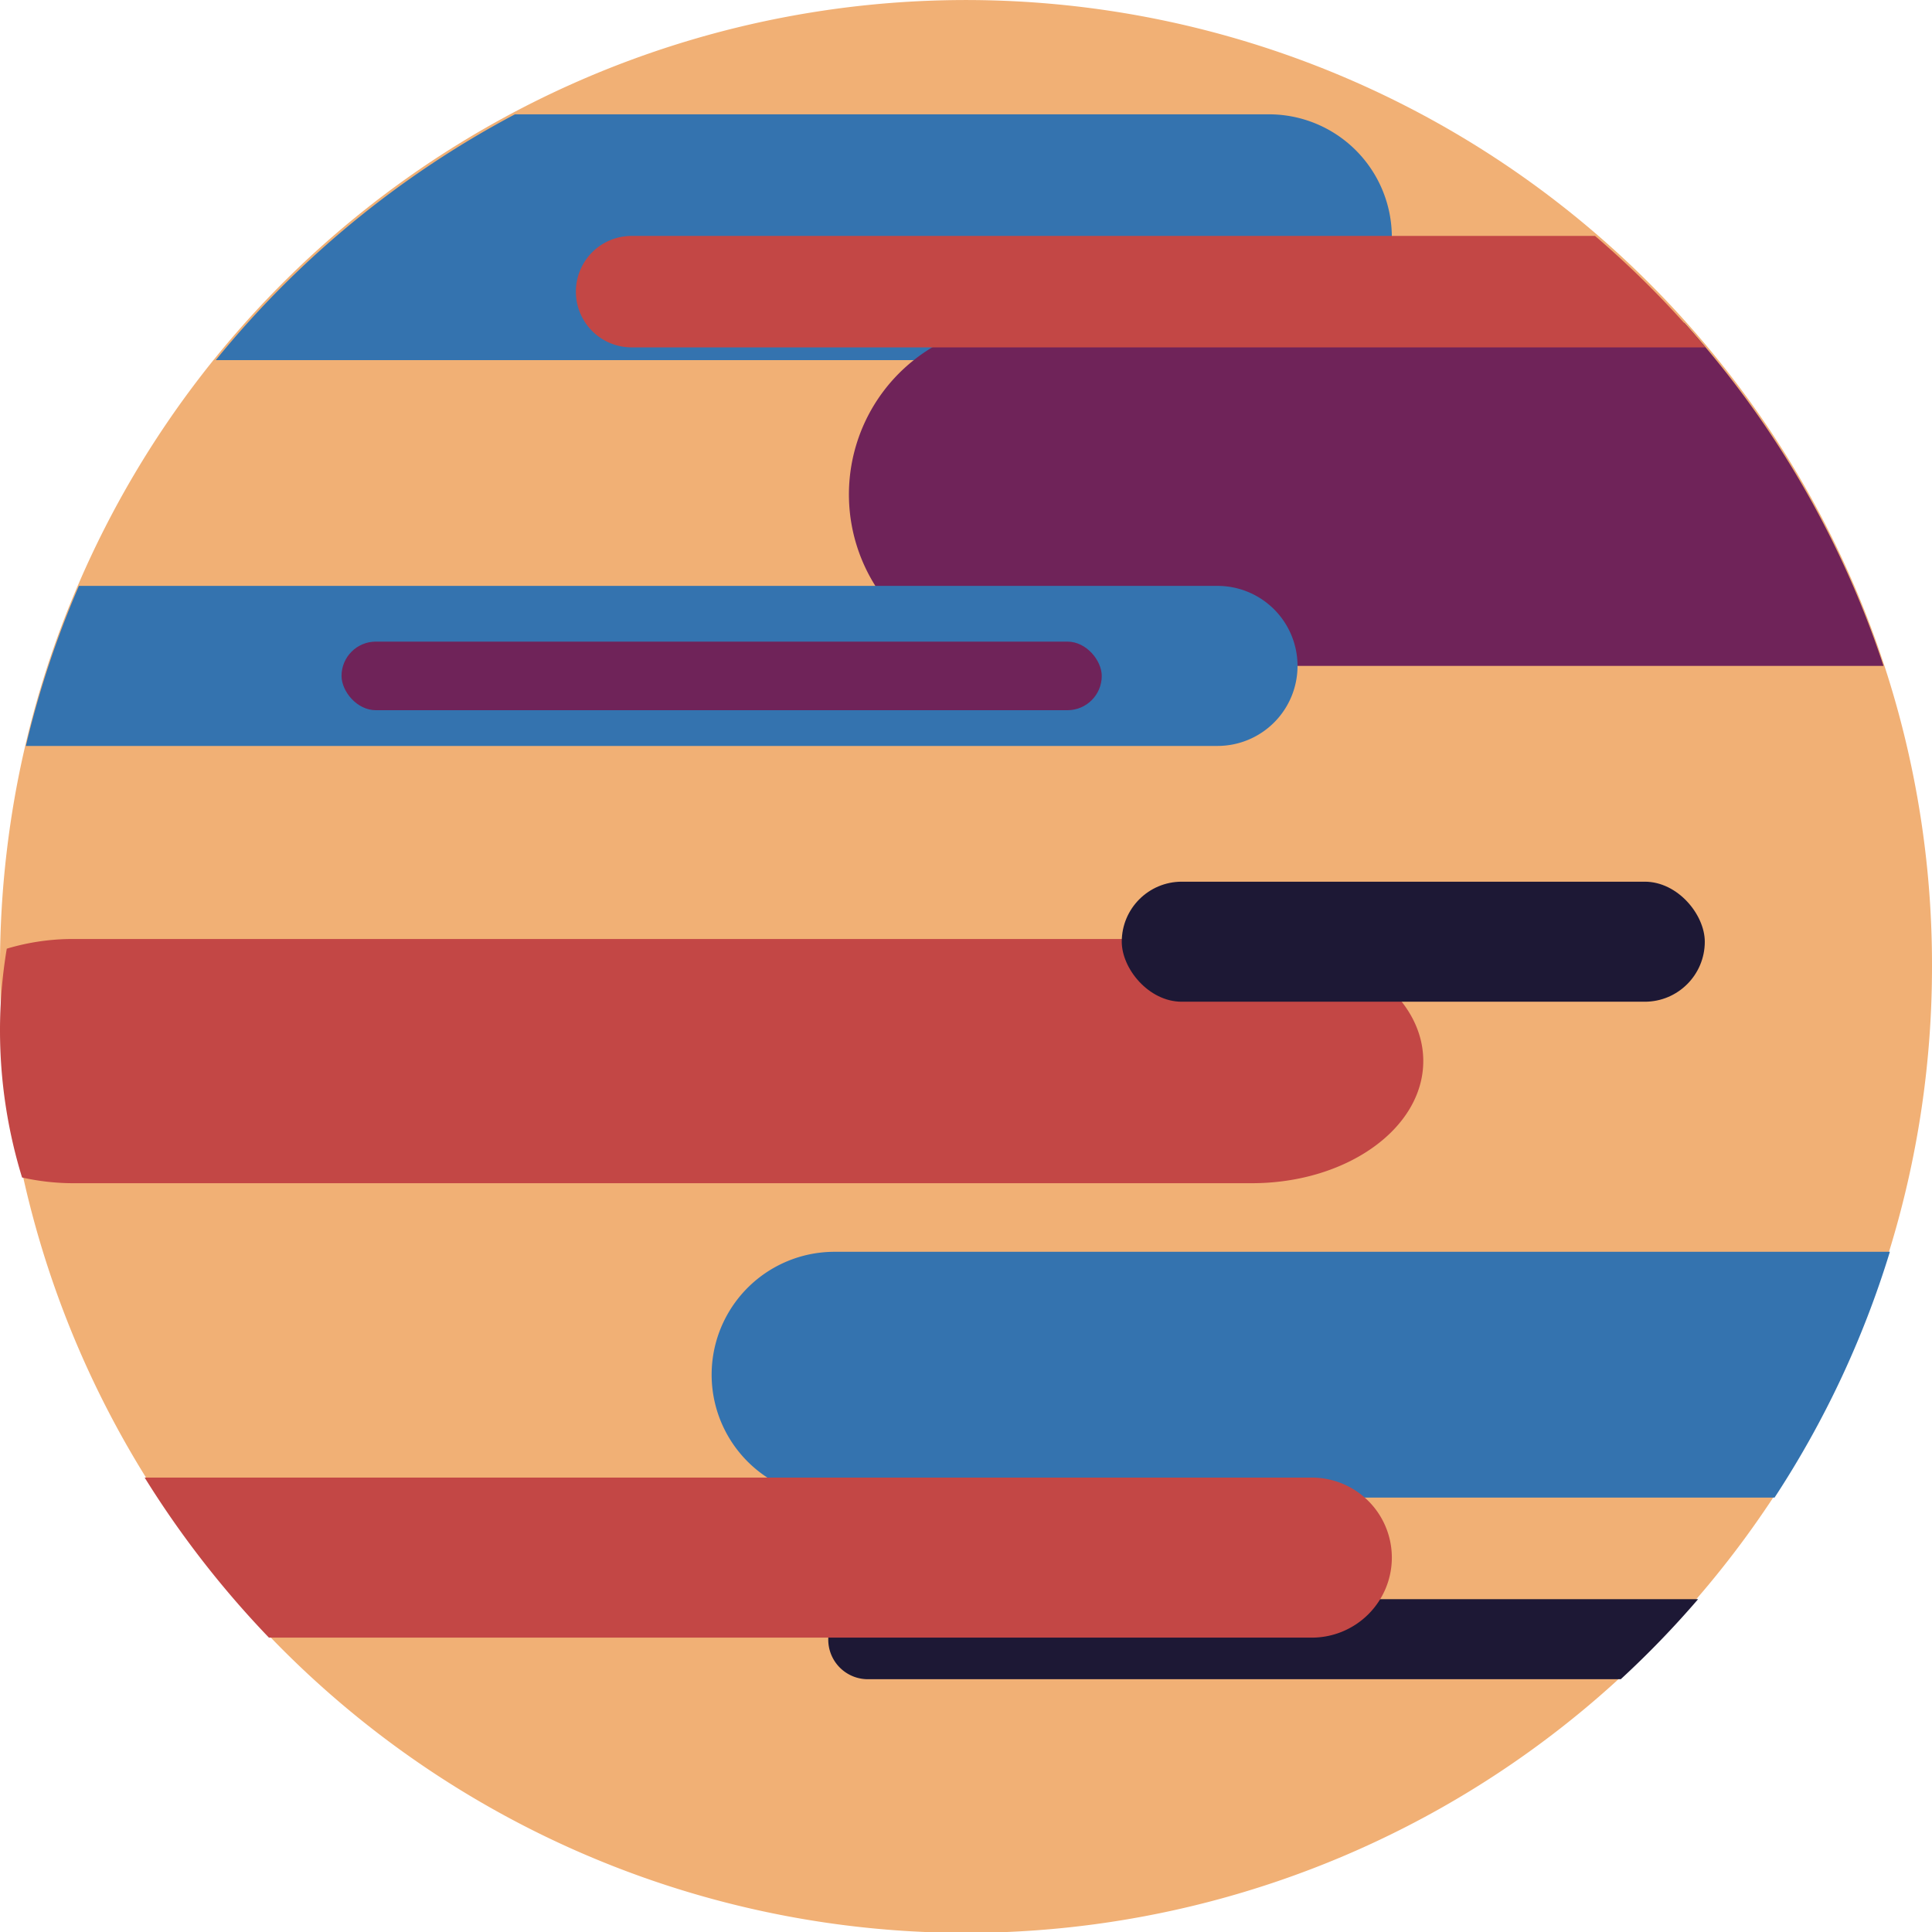 <svg id="Ebene_1" data-name="Ebene 1" xmlns="http://www.w3.org/2000/svg" viewBox="0 0 676 676"><defs><style>.cls-1{fill:#f1b075;}.cls-2{fill:#3473af;}.cls-3{fill:#6f2359;}.cls-4{fill:#1d1835;}.cls-5{fill:#c34745;}</style></defs><g id="Planet_1" data-name="Planet 1"><path class="cls-1" d="M1282.49,487.45a338,338,0,0,1-668.09,73c-.06-.29-.13-.57-.19-.86a337.58,337.58,0,0,1-7.48-59.5,0,0,0,0,1,0,0q-.24-6.29-.24-12.63a339.15,339.15,0,0,1,2.37-40.16,335.57,335.57,0,0,1,25.24-93.84,338.07,338.07,0,0,1,561.71-92q3.76,4.19,7.39,8.5a336.57,336.57,0,0,1,79.29,217.5Z" transform="translate(-606.49 -149.45)"/><path class="cls-2" d="M1093.49,232.45a42.84,42.84,0,0,1-12.19,30l-.4.41a42.88,42.88,0,0,1-30.41,12.59H682a339.61,339.61,0,0,1,104.68-86h263.77A43,43,0,0,1,1093.49,232.45Z" transform="translate(-606.49 -149.45)"/><path class="cls-2" d="M1267.75,587.45a335.82,335.82,0,0,1-40.35,86H898.49a43,43,0,1,1,0-86Z" transform="translate(-606.49 -149.45)"/><path class="cls-3" d="M1265.53,382.45h-302a60,60,0,0,1-37.3-107,58.39,58.39,0,0,1,6.51-4.5,59.64,59.64,0,0,1,30.79-8.5h232.32q3.76,4.19,7.39,8.5A337,337,0,0,1,1265.53,382.45Z" transform="translate(-606.49 -149.45)"/><path class="cls-2" d="M1060.49,382.45a28,28,0,0,1-28,28H615.54a334.83,334.83,0,0,1,18.56-56h398.39A28,28,0,0,1,1060.49,382.45Z" transform="translate(-606.49 -149.45)"/><path class="cls-4" d="M1200.65,709a335.82,335.82,0,0,1-27.06,28H910.17a13.85,13.85,0,0,1-11.31-21.88c.06-.09.13-.18.19-.28A13.85,13.85,0,0,1,910.37,709Z" transform="translate(-606.49 -149.45)"/><path class="cls-5" d="M1093.49,694.45a28,28,0,0,1-28,28H700.59a339.29,339.29,0,0,1-43.49-56h408.39a28,28,0,0,1,28,28Z" transform="translate(-606.49 -149.45)"/><path class="cls-5" d="M1104.49,520.7c0,23.61-26.86,42.75-60,42.75h-412a82.05,82.05,0,0,1-18.28-2A175.36,175.36,0,0,1,606.49,510a173.14,173.14,0,0,1,2.37-28.61A80.56,80.56,0,0,1,632.49,478h412c16.57,0,31.57,4.79,42.43,12.52S1104.49,508.89,1104.49,520.7Z" transform="translate(-606.49 -149.45)"/><path class="cls-5" d="M1203.2,271H827.49a19.5,19.5,0,1,1,0-39h337.1a337.91,337.91,0,0,1,31.22,30.5Q1199.57,266.64,1203.2,271Z" transform="translate(-606.49 -149.45)"/><rect class="cls-3" x="119.5" y="224.5" width="266" height="24" rx="12"/><rect class="cls-4" x="392.5" y="308.5" width="204" height="42" rx="21"/></g></svg>